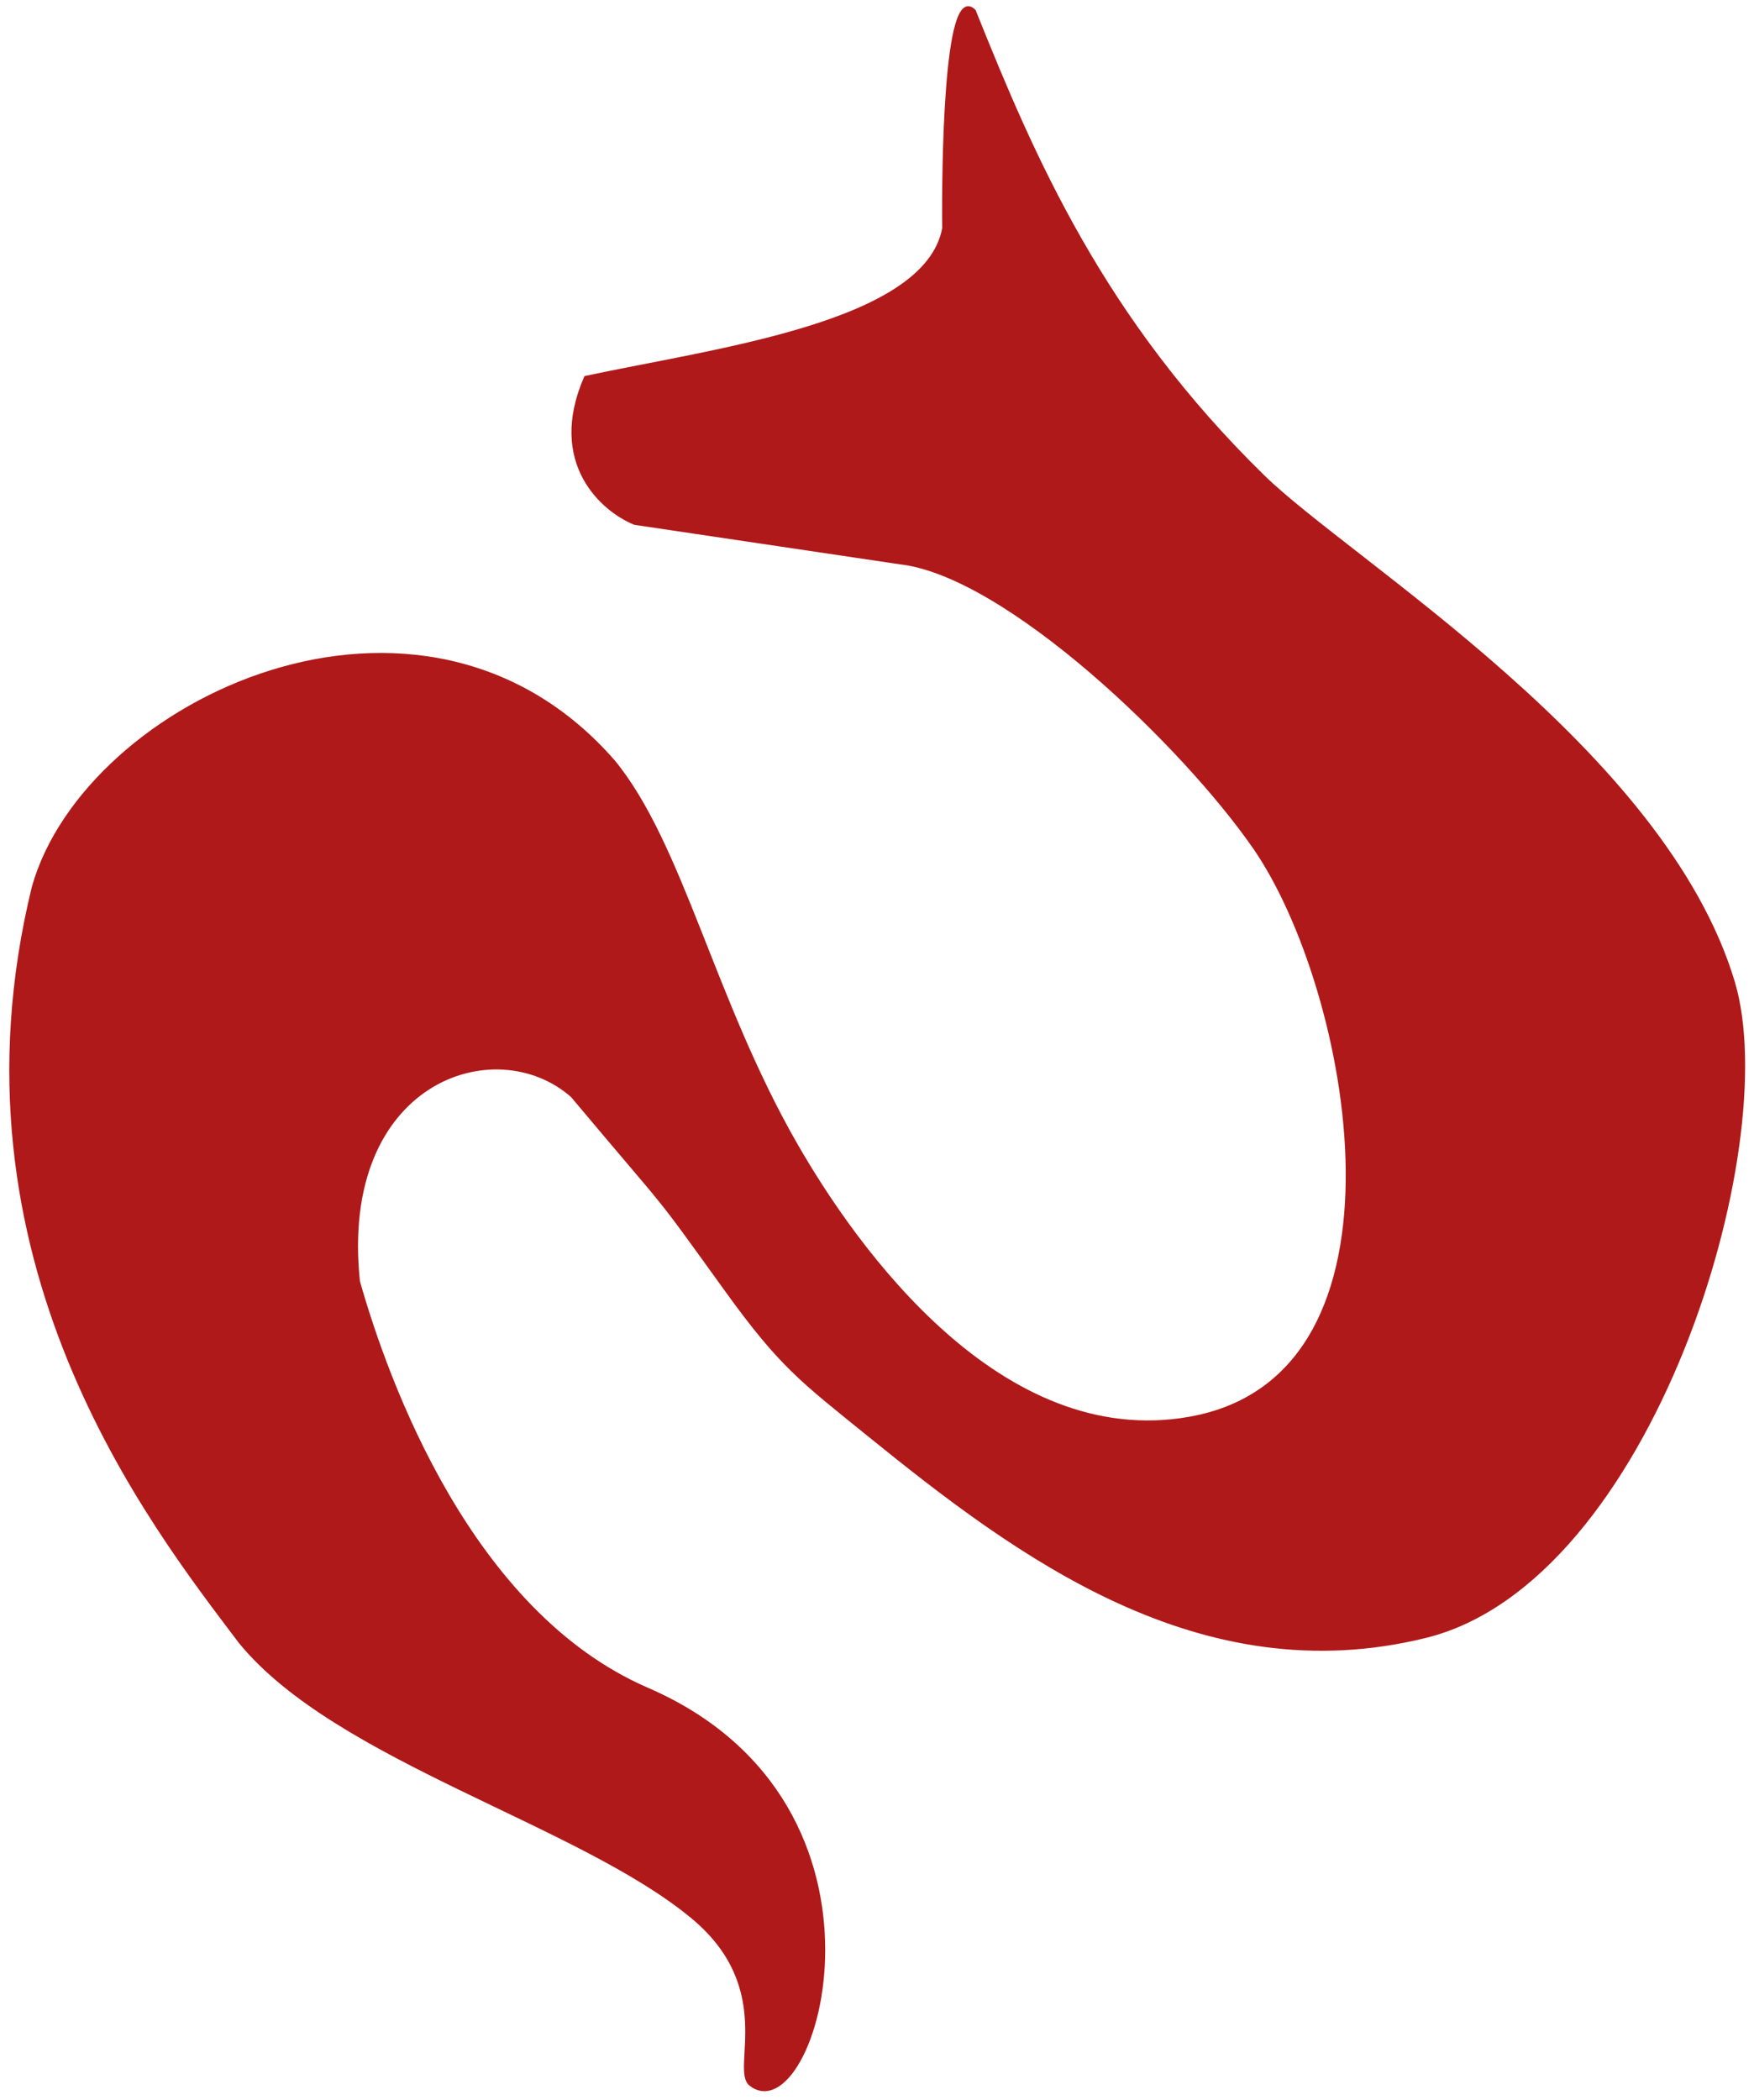 <svg width="473" height="566" viewBox="0 0 473 566" fill="none" xmlns="http://www.w3.org/2000/svg">
<path d="M157.965 101.817C147.971 124.792 162.606 137.502 171.173 140.985L242.693 151.619C271.517 154.888 319.307 200.858 338.431 228.552C364.582 266.421 384.718 370.997 320.863 382.391C269.779 391.506 230.818 336.888 214.524 308.474C192.12 269.404 183.818 227.802 165.455 205.365C113.647 145.88 23.168 189.001 9.074 239.176C-15.457 339.488 40.722 410.682 64.817 442.587C90.781 474.374 156.204 491.312 186.832 516.77C209.809 535.869 197.531 557.887 202.414 561.798C219.418 575.416 247.028 486.797 174.493 455.403C126.779 434.752 104.316 372.766 96.565 345.452C90.874 291.198 133.612 277.073 154.346 295.367C182.949 329.447 175.135 318.951 195.981 347.822C210.732 368.254 216.302 372.14 234.248 386.68C274.808 419.544 323.78 455.976 384.399 441.042C445.017 426.109 480.585 309.193 467.359 264.848C448.727 202.374 364.314 151.675 340.578 128.476C297.174 86.054 278.488 42.496 262.665 2.991C254.88 -4.86 254.417 46.09 254.581 61.572C249.735 87.352 193.072 94.3 157.965 101.817Z" fill="#B01919" stroke="#B01919"/>
</svg>

